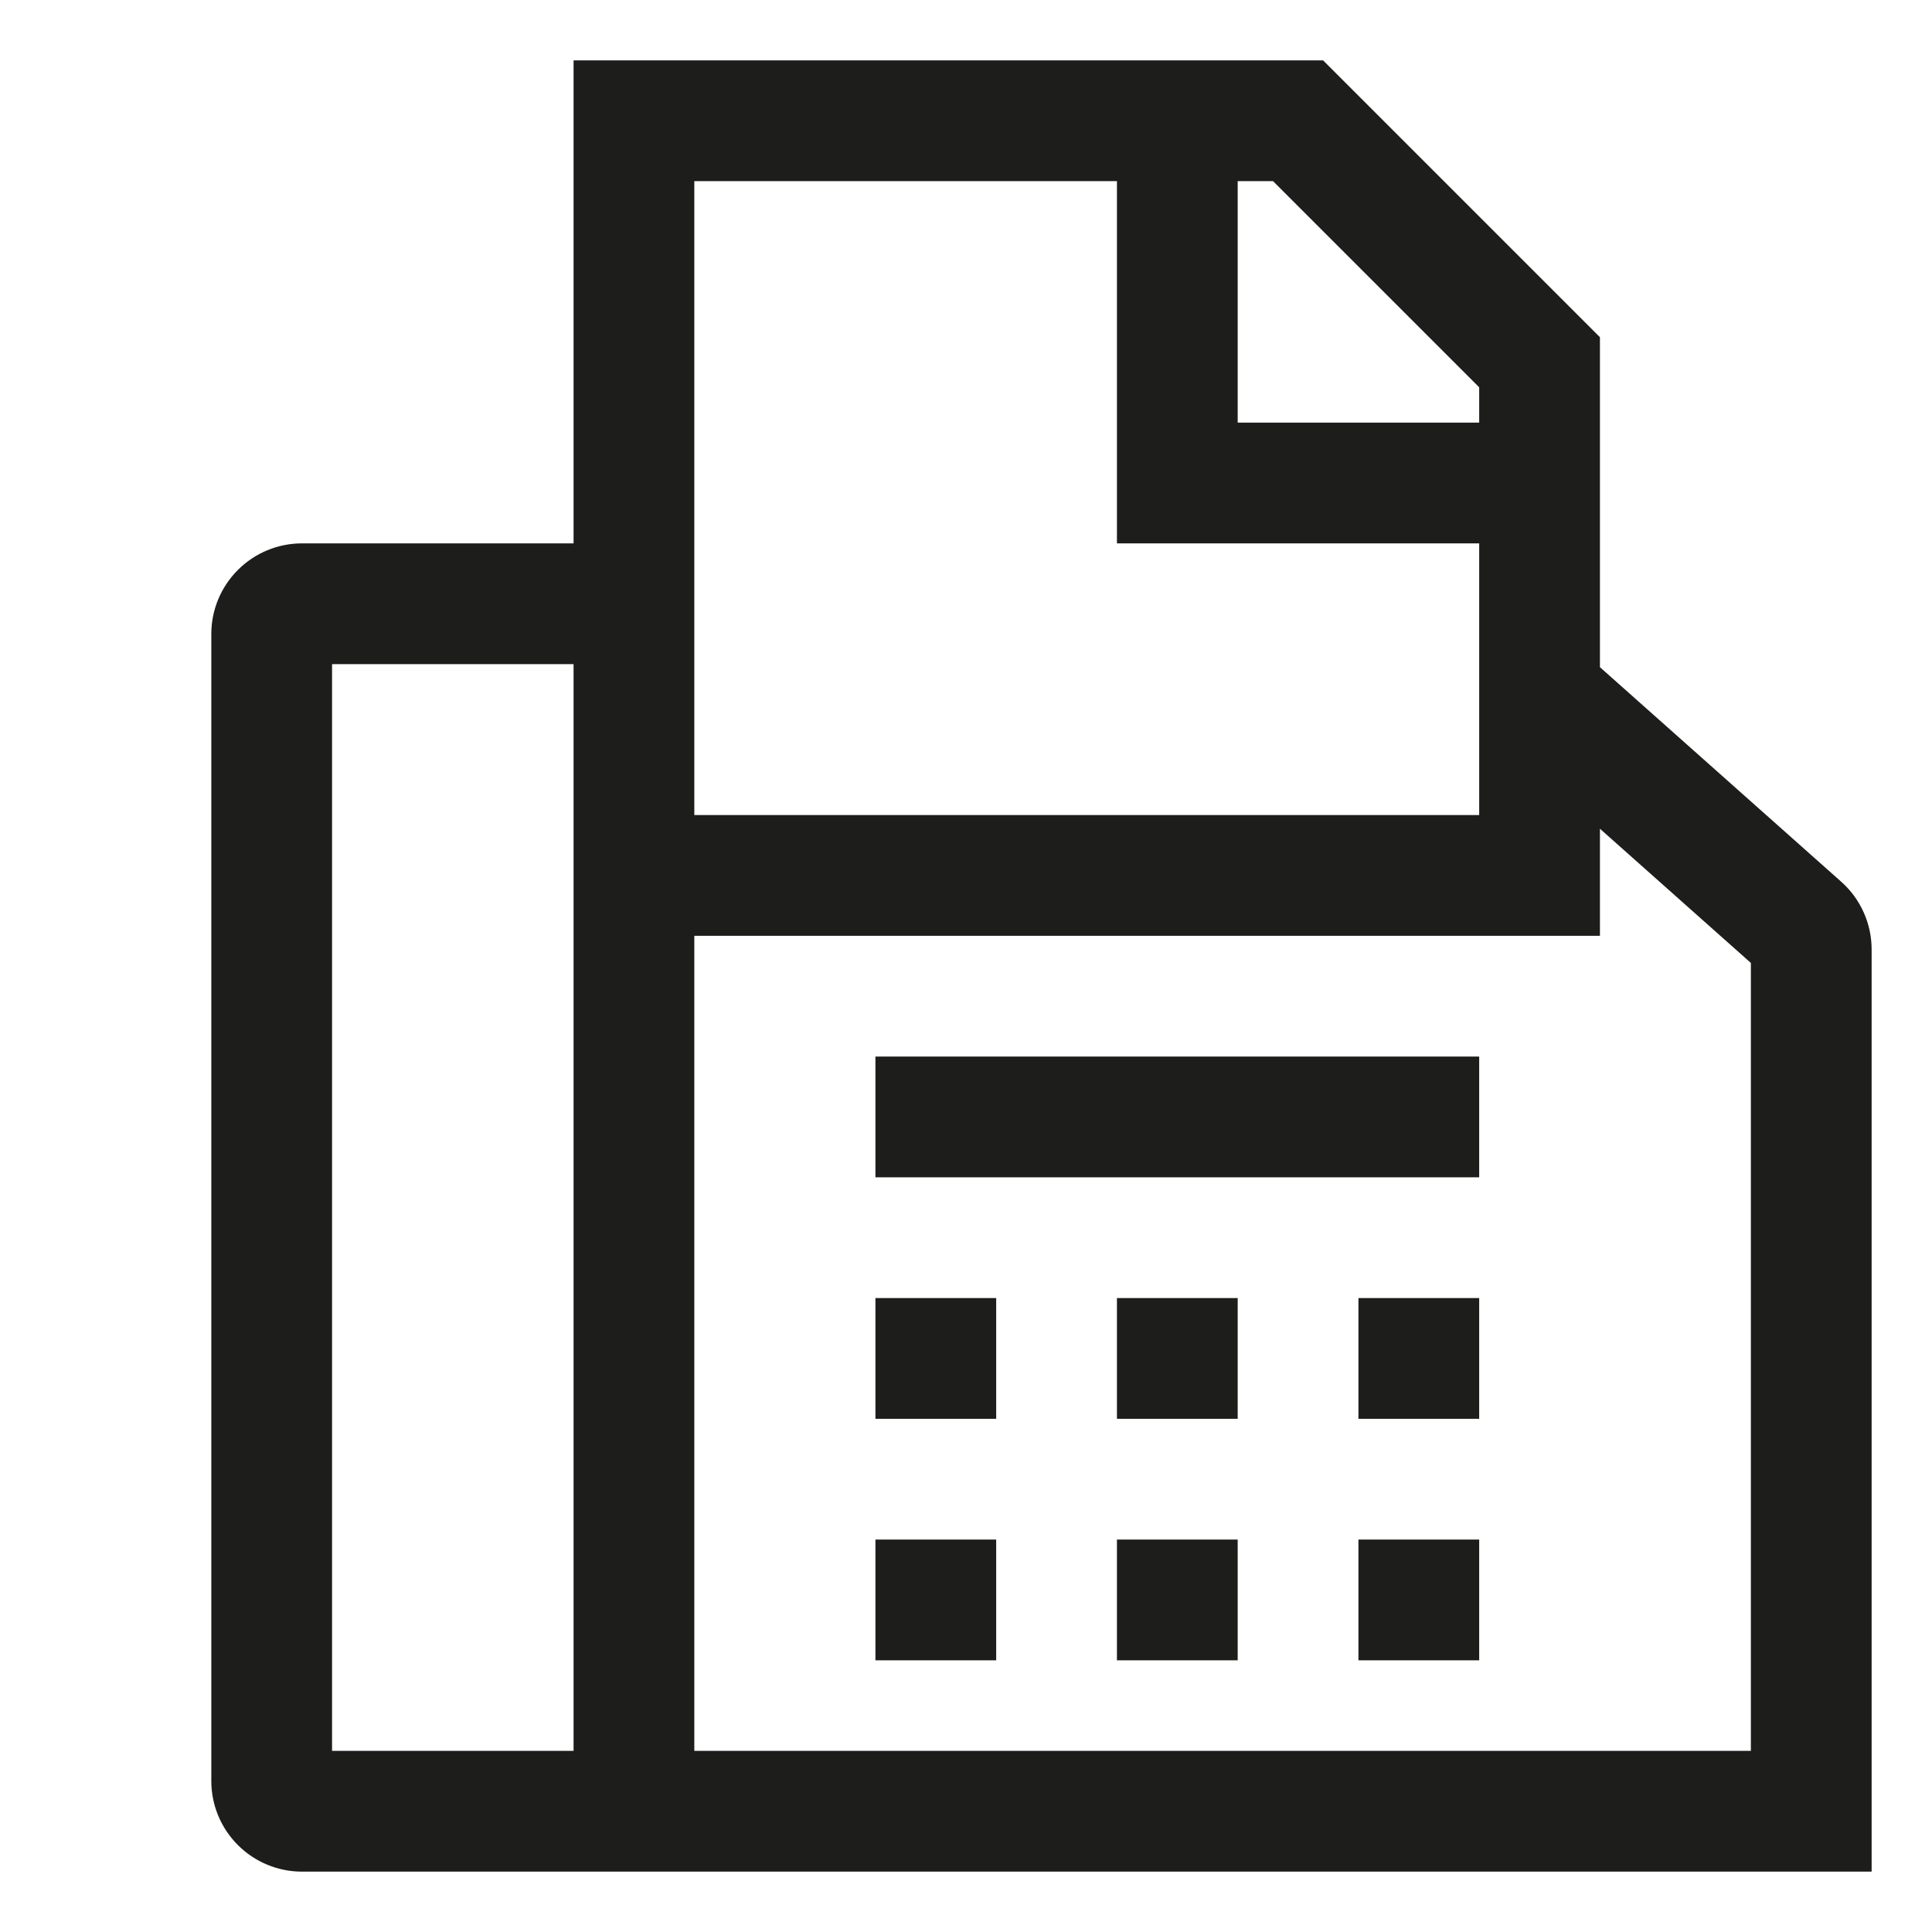 <svg width="24" height="24" viewBox="0 0 24 24" fill="none" xmlns="http://www.w3.org/2000/svg">
<path d="M22.872 10.953L19.875 8.288V4.189L16.436 0.75H7.125V6.75H3.75C3.452 6.75 3.166 6.869 2.955 7.08C2.744 7.291 2.625 7.577 2.625 7.875V22.125C2.625 22.423 2.744 22.709 2.955 22.92C3.166 23.131 3.452 23.25 3.75 23.25H23.25V11.793C23.25 11.635 23.216 11.477 23.151 11.333C23.086 11.188 22.991 11.058 22.872 10.953ZM7.125 21.75H4.125V8.25H7.125V21.75ZM15.375 2.25H15.814L18.375 4.811V5.25H15.375V2.25ZM8.625 2.25H13.875V6.75H18.375V10.125H8.625V2.25ZM21.75 21.75H8.625V11.625H19.875V10.295L21.75 11.962V21.75Z" fill="#1D1D1B"/>
<path d="M10.875 16.125H12.375V17.625H10.875V16.125Z" fill="#1D1D1B"/>
<path d="M13.875 16.125H15.375V17.625H13.875V16.125Z" fill="#1D1D1B"/>
<path d="M10.875 19.125H12.375V20.625H10.875V19.125Z" fill="#1D1D1B"/>
<path d="M13.875 19.125H15.375V20.625H13.875V19.125Z" fill="#1D1D1B"/>
<path d="M16.875 16.125H18.375V17.625H16.875V16.125Z" fill="#1D1D1B"/>
<path d="M16.875 19.125H18.375V20.625H16.875V19.125Z" fill="#1D1D1B"/>
<path d="M10.875 13.125H18.375V14.625H10.875V13.125Z" fill="#1D1D1B"/>
</svg>
